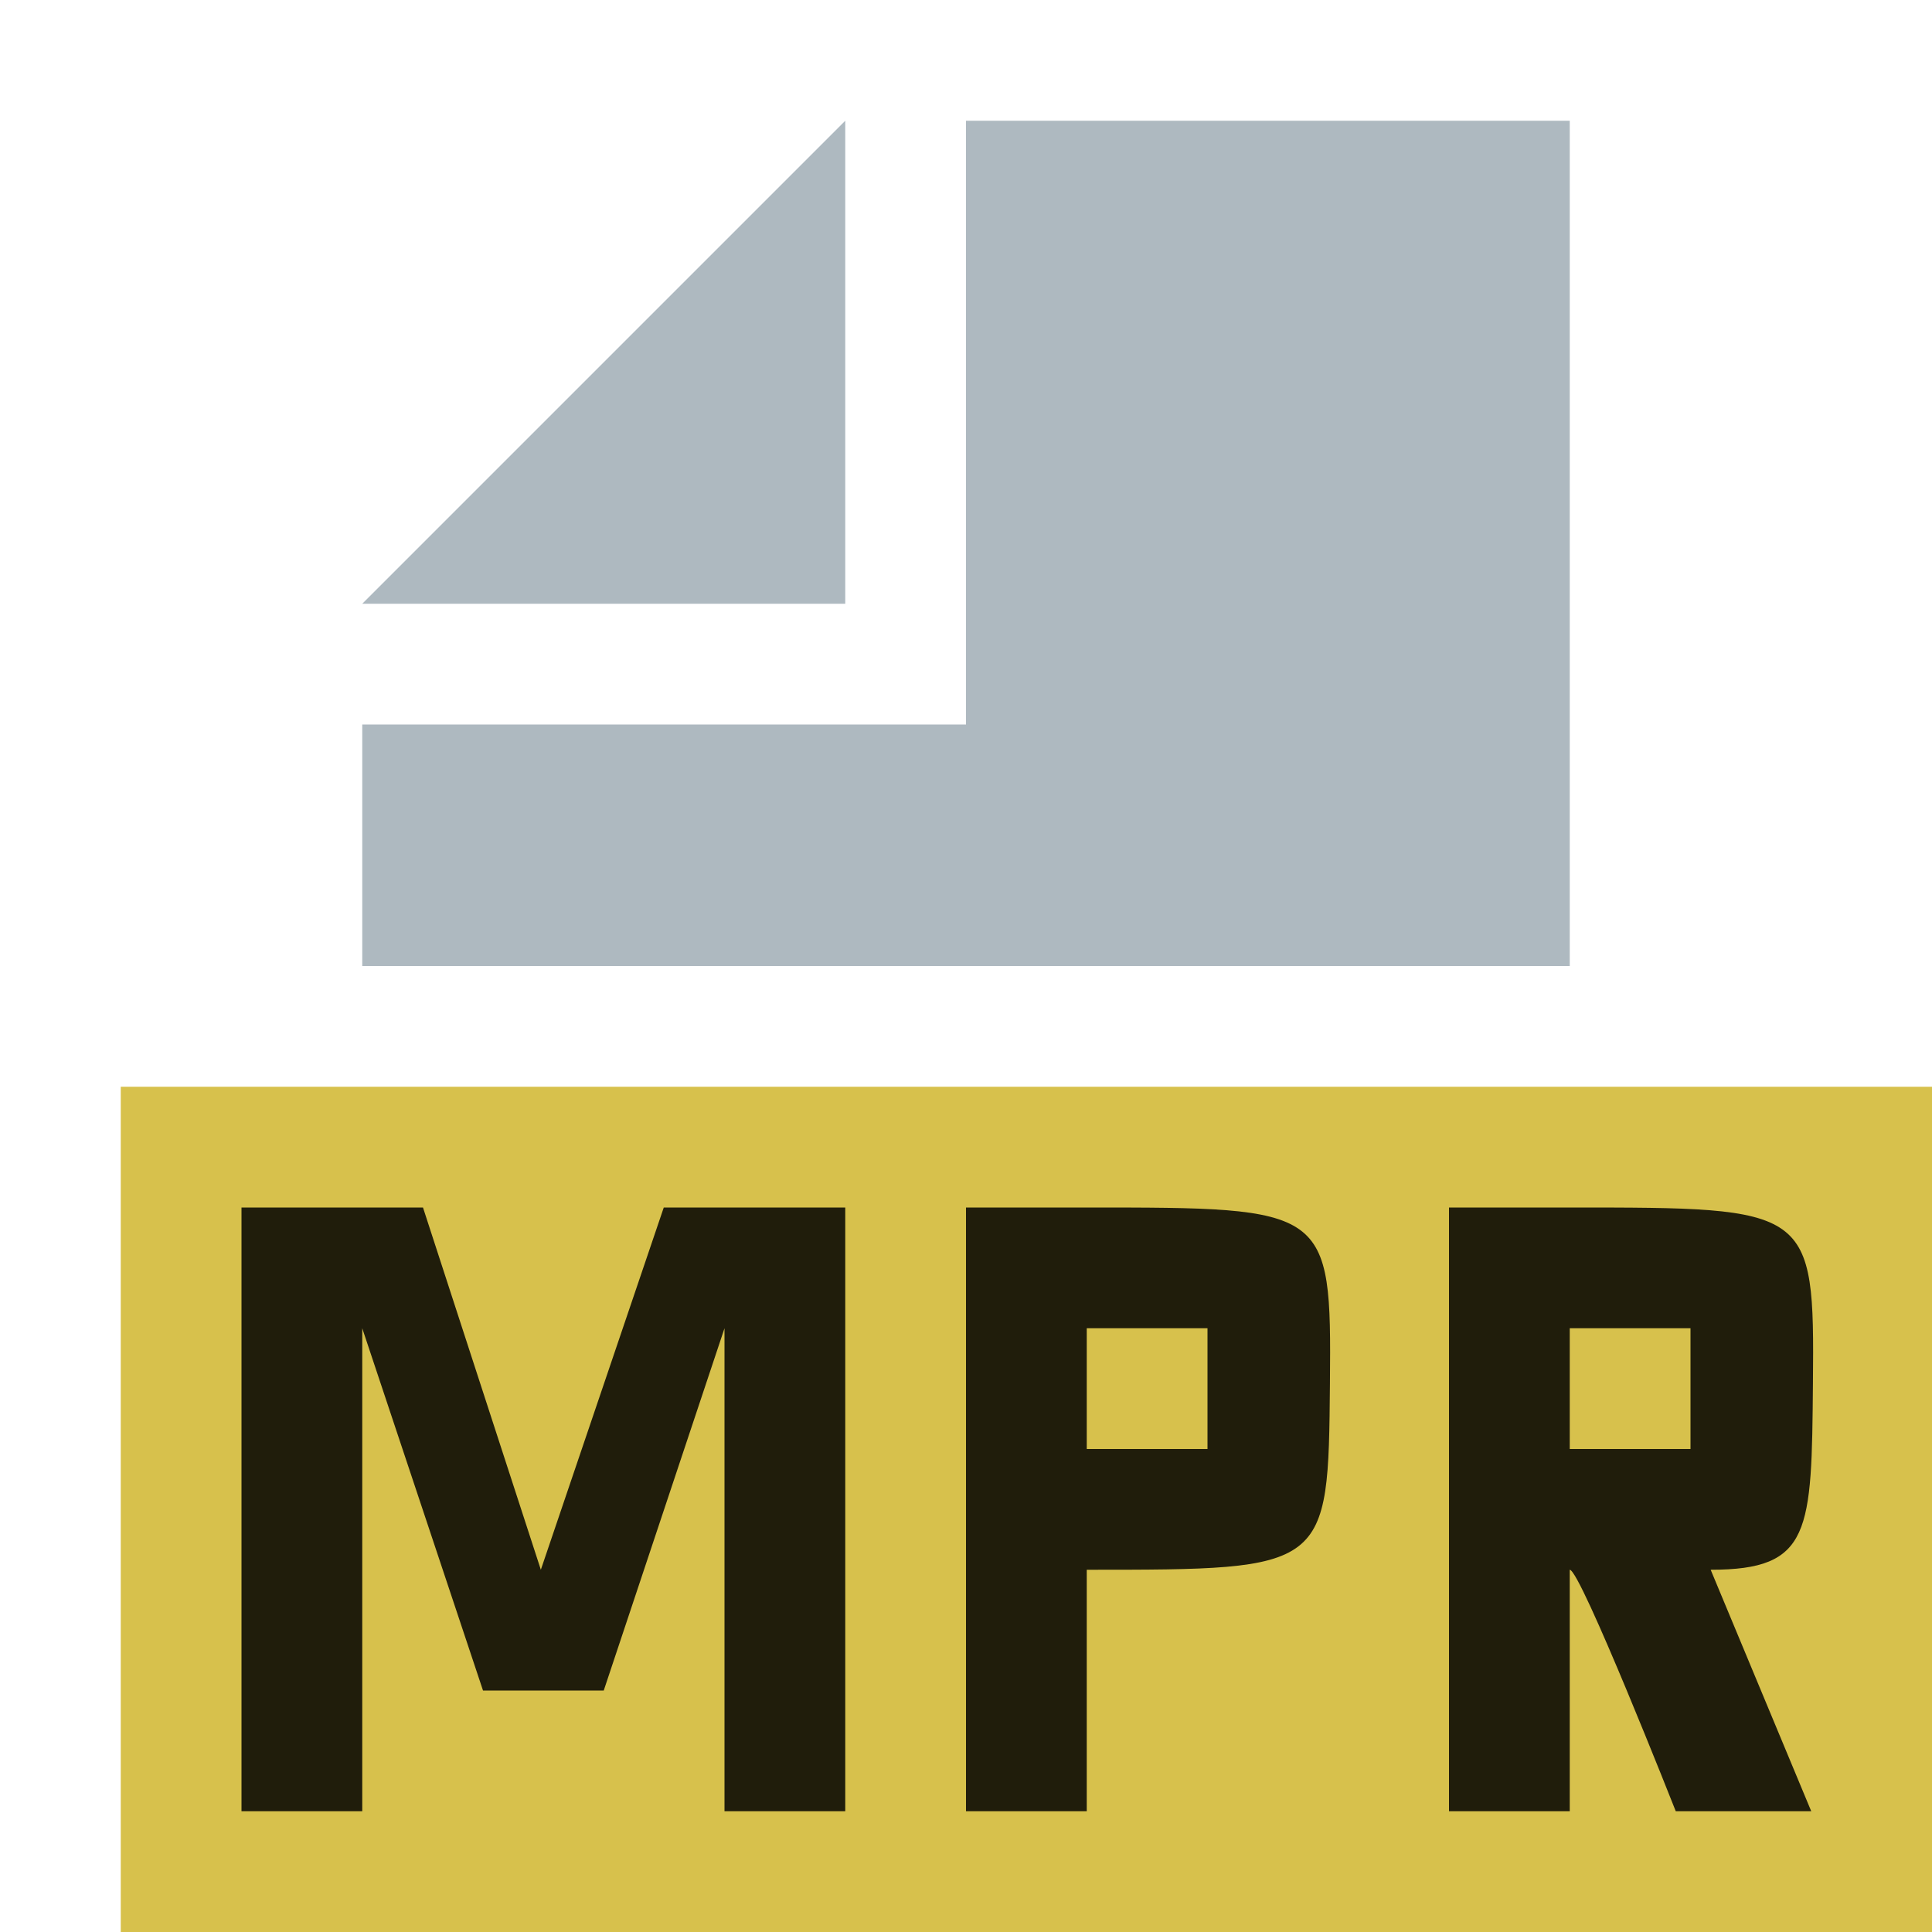 <svg width="16" height="16" xmlns="http://www.w3.org/2000/svg"><g fill-rule="evenodd"><path fill="#9aa7b0" fill-opacity=".8" d="M7 1L3 5h4z"/><path fill="#9aa7b0" fill-opacity=".8" d="M8 1v5H3v2h10V1z"/><path fill="#c6a700" fill-opacity=".7" d="M1 16h15V9H1z"/></g><path d="M2 15v-5h1.503l.976 3 1.018-3H7v5H6v-4l-1 3H4l-1-3v4z" opacity=".85"/><path d="M8 10v1h1v1h1v-1H8v4h1v-2c2 0 2 0 2.014-1.543C11.027 10 11 10 9 10zM12 10v1h1v1h1v-1h-2v4h1v-2c.089 0 .878 2 .878 2H15l-.833-2c.833 0 .836-.313.847-1.543C15.027 10 15 10 13 10z" fill-rule="evenodd" opacity=".85"/></svg>